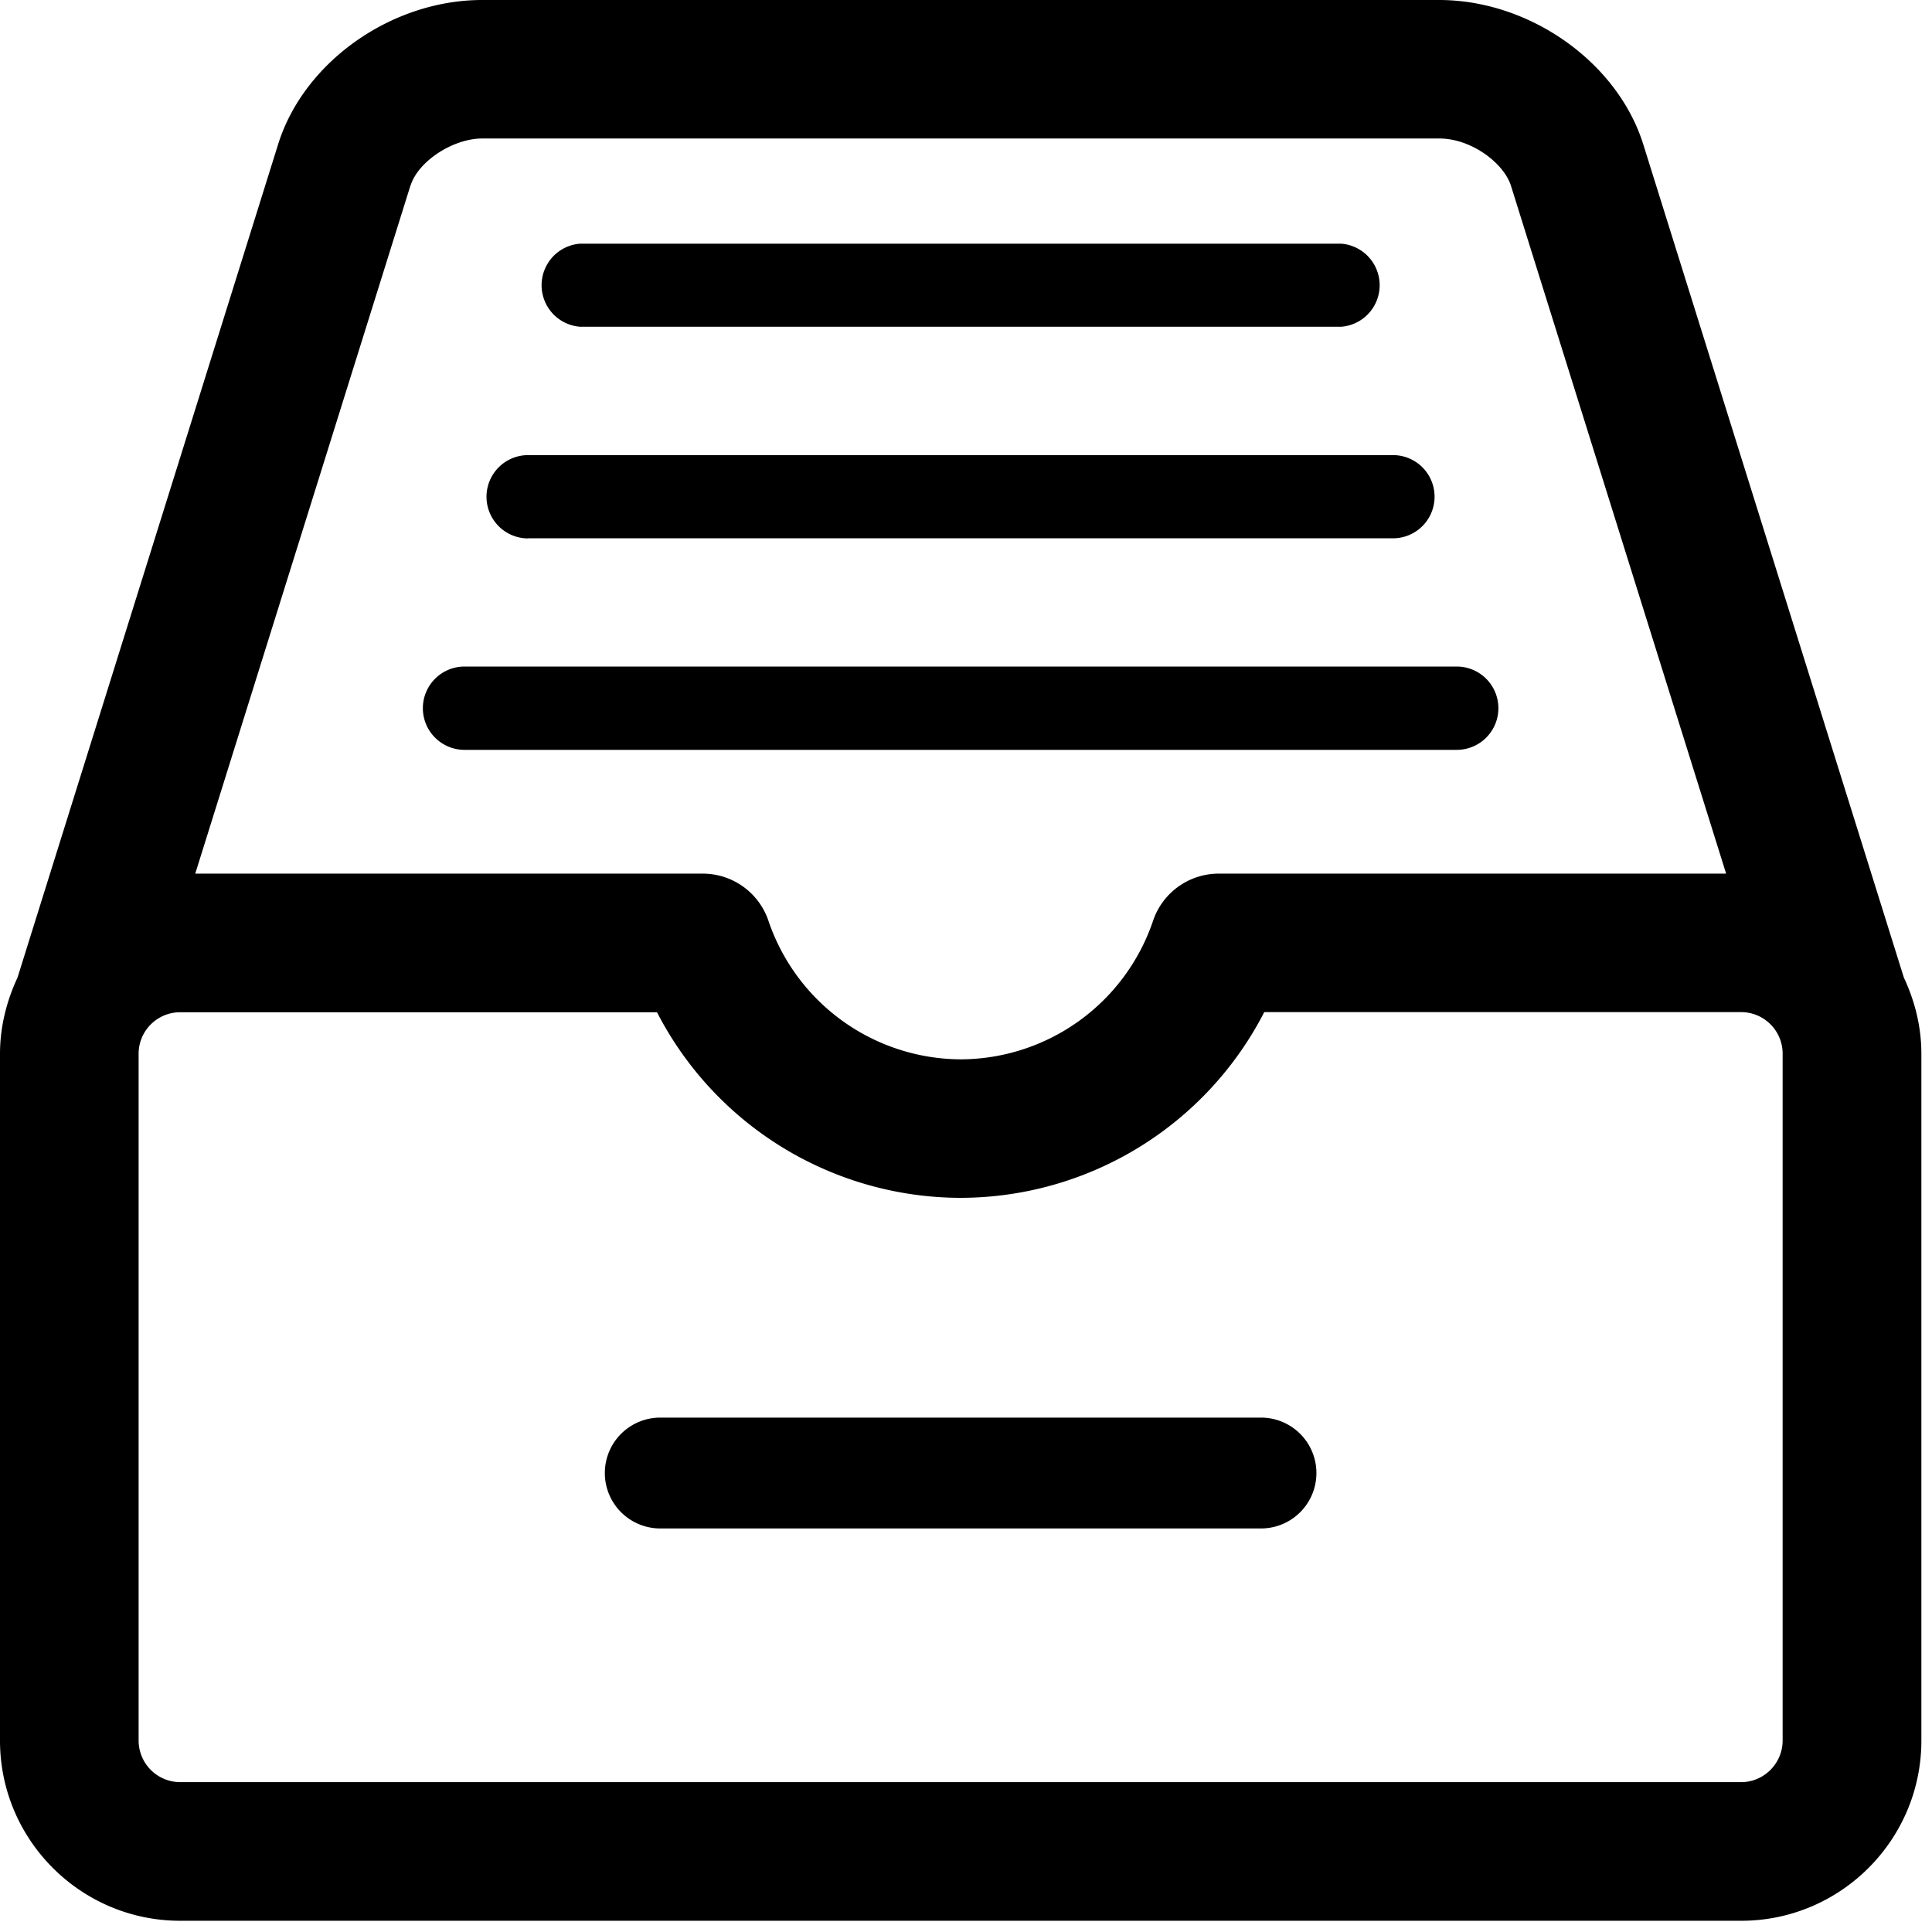 <?xml version="1.0" standalone="no"?><!DOCTYPE svg PUBLIC "-//W3C//DTD SVG 1.1//EN" "http://www.w3.org/Graphics/SVG/1.1/DTD/svg11.dtd"><svg t="1585991800489" class="icon" viewBox="0 0 1024 1024" version="1.1" xmlns="http://www.w3.org/2000/svg" p-id="754" xmlns:xlink="http://www.w3.org/1999/xlink" width="200" height="200"><defs><style type="text/css"></style></defs><path d="M944.832 922.496c0 12.16-9.92 22.08-22.016 22.08H95.488a22.08 22.08 0 0 1-22.016-22.08V558.528c0-12.16 9.856-22.016 22.016-22.016h252.736A181.376 181.376 0 0 0 509.184 634.88a181.248 181.248 0 0 0 160.896-98.432h252.736c12.16 0 22.016 9.856 22.016 22.016v363.968zM217.6 98.368c3.968-12.8 22.4-24.96 38.016-24.96h507.2c17.28 0 34.304 13.248 38.016 25.024l114.048 364.608h-268.928a36.736 36.736 0 0 0-34.752 24.832 108.032 108.032 0 0 1-101.952 73.6 108.16 108.16 0 0 1-102.016-73.6 36.736 36.736 0 0 0-34.816-24.832H103.488l114.048-364.672z m791.488 419.776l-138.112-441.6C857.344 32.96 810.816 0 762.752 0H255.552c-48.128 0-94.592 32.896-108.16 76.544l-138.112 441.6C3.52 530.56 0 544.128 0 558.592v363.968c0 52.672 42.88 95.488 95.488 95.488H922.88c52.608 0 95.488-42.816 95.488-95.488V558.528c0-14.464-3.52-28.096-9.28-40.384z m-340.672 233.216H349.952a29.376 29.376 0 1 0 0 58.752h318.4a29.376 29.376 0 1 0 0-58.752zM246.208 397.44h525.888a22.016 22.016 0 0 0 0-44.16H246.208a22.016 22.016 0 0 0 0 44.16z m33.728-112.128h458.368a22.016 22.016 0 0 0 0-44.096H279.936a22.016 22.016 0 0 0 0 44.16z m27.52-112.128h403.392a22.08 22.08 0 0 0 0-44.032H307.456a22.08 22.08 0 0 0 0 44.032z" p-id="755" data-spm-anchor-id="a313x.7781069.0.i0" class="selected"></path></svg>